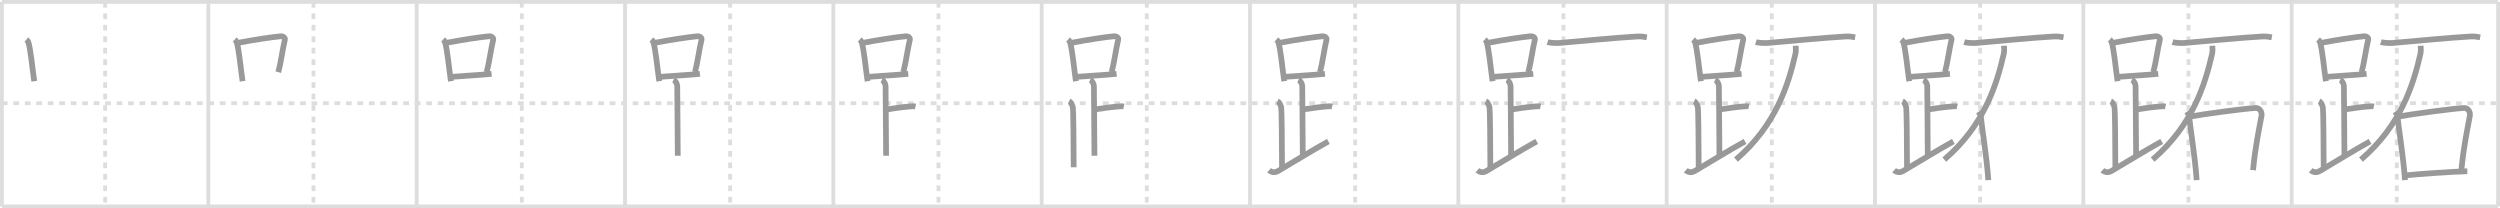<svg width="1308px" height="109px" viewBox="0 0 1308 109" xmlns="http://www.w3.org/2000/svg" xmlns:xlink="http://www.w3.org/1999/xlink" xml:space="preserve" version="1.1" baseProfile="full">
<line x1="1" y1="1" x2="1307" y2="1" style="stroke:#ddd;stroke-width:2"></line>
<line x1="1" y1="1" x2="1" y2="108" style="stroke:#ddd;stroke-width:2"></line>
<line x1="1" y1="108" x2="1307" y2="108" style="stroke:#ddd;stroke-width:2"></line>
<line x1="1307" y1="1" x2="1307" y2="108" style="stroke:#ddd;stroke-width:2"></line>
<line x1="109" y1="1" x2="109" y2="108" style="stroke:#ddd;stroke-width:2"></line>
<line x1="218" y1="1" x2="218" y2="108" style="stroke:#ddd;stroke-width:2"></line>
<line x1="327" y1="1" x2="327" y2="108" style="stroke:#ddd;stroke-width:2"></line>
<line x1="436" y1="1" x2="436" y2="108" style="stroke:#ddd;stroke-width:2"></line>
<line x1="545" y1="1" x2="545" y2="108" style="stroke:#ddd;stroke-width:2"></line>
<line x1="654" y1="1" x2="654" y2="108" style="stroke:#ddd;stroke-width:2"></line>
<line x1="763" y1="1" x2="763" y2="108" style="stroke:#ddd;stroke-width:2"></line>
<line x1="872" y1="1" x2="872" y2="108" style="stroke:#ddd;stroke-width:2"></line>
<line x1="981" y1="1" x2="981" y2="108" style="stroke:#ddd;stroke-width:2"></line>
<line x1="1090" y1="1" x2="1090" y2="108" style="stroke:#ddd;stroke-width:2"></line>
<line x1="1199" y1="1" x2="1199" y2="108" style="stroke:#ddd;stroke-width:2"></line>
<line x1="1" y1="54" x2="1307" y2="54" style="stroke:#ddd;stroke-width:2;stroke-dasharray:3 3"></line>
<line x1="55" y1="1" x2="55" y2="108" style="stroke:#ddd;stroke-width:2;stroke-dasharray:3 3"></line>
<line x1="164" y1="1" x2="164" y2="108" style="stroke:#ddd;stroke-width:2;stroke-dasharray:3 3"></line>
<line x1="273" y1="1" x2="273" y2="108" style="stroke:#ddd;stroke-width:2;stroke-dasharray:3 3"></line>
<line x1="382" y1="1" x2="382" y2="108" style="stroke:#ddd;stroke-width:2;stroke-dasharray:3 3"></line>
<line x1="491" y1="1" x2="491" y2="108" style="stroke:#ddd;stroke-width:2;stroke-dasharray:3 3"></line>
<line x1="600" y1="1" x2="600" y2="108" style="stroke:#ddd;stroke-width:2;stroke-dasharray:3 3"></line>
<line x1="709" y1="1" x2="709" y2="108" style="stroke:#ddd;stroke-width:2;stroke-dasharray:3 3"></line>
<line x1="818" y1="1" x2="818" y2="108" style="stroke:#ddd;stroke-width:2;stroke-dasharray:3 3"></line>
<line x1="927" y1="1" x2="927" y2="108" style="stroke:#ddd;stroke-width:2;stroke-dasharray:3 3"></line>
<line x1="1036" y1="1" x2="1036" y2="108" style="stroke:#ddd;stroke-width:2;stroke-dasharray:3 3"></line>
<line x1="1145" y1="1" x2="1145" y2="108" style="stroke:#ddd;stroke-width:2;stroke-dasharray:3 3"></line>
<line x1="1254" y1="1" x2="1254" y2="108" style="stroke:#ddd;stroke-width:2;stroke-dasharray:3 3"></line>
<path d="M13.78,20.71c0.37,0.32,0.75,0.58,0.91,0.97c1.28,3.13,2.35,15.2,3.23,20.82" style="fill:none;stroke:#999;stroke-width:3"></path>

<path d="M122.78,20.71c0.37,0.32,0.75,0.58,0.91,0.97c1.28,3.13,2.35,15.2,3.23,20.82" style="fill:none;stroke:#999;stroke-width:3"></path>
<path d="M124.61,22.4c8.76-1.68,17.79-3,22.13-3.41c1.58-0.15,2.54,0.89,2.31,1.77c-1.04,4.06-2.15,12.35-3.43,17" style="fill:none;stroke:#999;stroke-width:3"></path>

<path d="M231.78,20.71c0.37,0.32,0.75,0.58,0.91,0.97c1.28,3.13,2.35,15.2,3.23,20.82" style="fill:none;stroke:#999;stroke-width:3"></path>
<path d="M233.61,22.4c8.76-1.68,17.79-3,22.13-3.41c1.58-0.15,2.54,0.89,2.31,1.77c-1.04,4.06-2.15,12.35-3.43,17" style="fill:none;stroke:#999;stroke-width:3"></path>
<path d="M236.56,40.19c5.09-0.46,13.65-0.84,20.64-1.55" style="fill:none;stroke:#999;stroke-width:3"></path>

<path d="M340.78,20.71c0.37,0.32,0.75,0.58,0.91,0.97c1.28,3.13,2.35,15.2,3.23,20.82" style="fill:none;stroke:#999;stroke-width:3"></path>
<path d="M342.61,22.4c8.76-1.68,17.79-3,22.13-3.41c1.58-0.15,2.54,0.89,2.31,1.77c-1.04,4.06-2.15,12.35-3.43,17" style="fill:none;stroke:#999;stroke-width:3"></path>
<path d="M345.56,40.19c5.09-0.46,13.65-0.84,20.64-1.55" style="fill:none;stroke:#999;stroke-width:3"></path>
<path d="M352.37,41.74c1.09,0.5,1.96,2.23,1.96,3.25c0,5.51,0.28,26.51,0.28,36.5" style="fill:none;stroke:#999;stroke-width:3"></path>

<path d="M449.78,20.71c0.37,0.32,0.75,0.58,0.91,0.97c1.28,3.13,2.35,15.2,3.23,20.82" style="fill:none;stroke:#999;stroke-width:3"></path>
<path d="M451.61,22.4c8.76-1.68,17.79-3,22.13-3.41c1.58-0.15,2.54,0.89,2.31,1.77c-1.04,4.06-2.15,12.35-3.43,17" style="fill:none;stroke:#999;stroke-width:3"></path>
<path d="M454.56,40.19c5.09-0.46,13.65-0.84,20.64-1.55" style="fill:none;stroke:#999;stroke-width:3"></path>
<path d="M461.37,41.74c1.09,0.5,1.96,2.23,1.96,3.25c0,5.51,0.28,26.51,0.28,36.5" style="fill:none;stroke:#999;stroke-width:3"></path>
<path d="M463.88,57.24c3.37-0.49,8.37-1.24,11.85-1.5c1.74-0.13,2.18-0.25,3.26,0" style="fill:none;stroke:#999;stroke-width:3"></path>

<path d="M558.78,20.71c0.37,0.32,0.75,0.58,0.91,0.97c1.28,3.13,2.35,15.2,3.23,20.82" style="fill:none;stroke:#999;stroke-width:3"></path>
<path d="M560.61,22.4c8.76-1.68,17.79-3,22.13-3.41c1.58-0.15,2.54,0.89,2.31,1.77c-1.04,4.06-2.15,12.35-3.43,17" style="fill:none;stroke:#999;stroke-width:3"></path>
<path d="M563.56,40.19c5.09-0.46,13.65-0.84,20.64-1.55" style="fill:none;stroke:#999;stroke-width:3"></path>
<path d="M570.37,41.74c1.09,0.5,1.96,2.23,1.96,3.25c0,5.51,0.28,26.51,0.28,36.5" style="fill:none;stroke:#999;stroke-width:3"></path>
<path d="M572.88,57.24c3.37-0.49,8.37-1.24,11.85-1.5c1.74-0.13,2.18-0.25,3.26,0" style="fill:none;stroke:#999;stroke-width:3"></path>
<path d="M559.37,52.99c1.09,0.5,1.74,2.25,1.96,3.25c0.22,1,0.42,19.51,0.42,31.26" style="fill:none;stroke:#999;stroke-width:3"></path>

<path d="M667.78,20.71c0.37,0.32,0.75,0.58,0.91,0.97c1.28,3.13,2.35,15.2,3.23,20.82" style="fill:none;stroke:#999;stroke-width:3"></path>
<path d="M669.61,22.4c8.76-1.68,17.79-3,22.13-3.41c1.58-0.15,2.54,0.89,2.31,1.77c-1.04,4.06-2.15,12.35-3.43,17" style="fill:none;stroke:#999;stroke-width:3"></path>
<path d="M672.56,40.19c5.09-0.46,13.65-0.84,20.64-1.55" style="fill:none;stroke:#999;stroke-width:3"></path>
<path d="M679.37,41.74c1.09,0.5,1.96,2.23,1.96,3.25c0,5.51,0.28,26.51,0.28,36.5" style="fill:none;stroke:#999;stroke-width:3"></path>
<path d="M681.88,57.24c3.37-0.49,8.37-1.24,11.85-1.5c1.74-0.13,2.18-0.25,3.26,0" style="fill:none;stroke:#999;stroke-width:3"></path>
<path d="M668.37,52.99c1.09,0.5,1.74,2.25,1.96,3.25c0.22,1,0.42,19.51,0.42,31.26" style="fill:none;stroke:#999;stroke-width:3"></path>
<path d="M664.0,89.07c0.75,0.68,2.5,1.68,4.7,0.4C676.78,84.77,685.94,79,695.0,73.99" style="fill:none;stroke:#999;stroke-width:3"></path>

<path d="M776.78,20.71c0.37,0.32,0.75,0.58,0.91,0.97c1.28,3.13,2.35,15.2,3.23,20.82" style="fill:none;stroke:#999;stroke-width:3"></path>
<path d="M778.61,22.4c8.76-1.68,17.79-3,22.13-3.41c1.58-0.15,2.54,0.89,2.31,1.77c-1.04,4.06-2.15,12.35-3.43,17" style="fill:none;stroke:#999;stroke-width:3"></path>
<path d="M781.56,40.19c5.09-0.46,13.65-0.84,20.64-1.55" style="fill:none;stroke:#999;stroke-width:3"></path>
<path d="M788.37,41.74c1.09,0.5,1.96,2.23,1.96,3.25c0,5.51,0.28,26.51,0.28,36.5" style="fill:none;stroke:#999;stroke-width:3"></path>
<path d="M790.88,57.24c3.37-0.49,8.37-1.24,11.85-1.5c1.74-0.13,2.18-0.25,3.26,0" style="fill:none;stroke:#999;stroke-width:3"></path>
<path d="M777.37,52.99c1.09,0.5,1.74,2.25,1.96,3.25c0.22,1,0.42,19.51,0.42,31.26" style="fill:none;stroke:#999;stroke-width:3"></path>
<path d="M773.0,89.07c0.75,0.68,2.5,1.68,4.7,0.4C785.78,84.77,794.94,79,804.0,73.99" style="fill:none;stroke:#999;stroke-width:3"></path>
<path d="M809.68,22.02c1.48,0.46,4.79,0.58,6.26,0.46C834.48,20.88,842.06,20,856.44,19.1c2.46-0.15,3.95,0.22,5.18,0.44" style="fill:none;stroke:#999;stroke-width:3"></path>

<path d="M885.78,20.71c0.37,0.32,0.75,0.58,0.91,0.97c1.28,3.13,2.35,15.2,3.23,20.82" style="fill:none;stroke:#999;stroke-width:3"></path>
<path d="M887.61,22.4c8.76-1.68,17.79-3,22.13-3.41c1.58-0.15,2.54,0.89,2.31,1.77c-1.04,4.06-2.15,12.35-3.43,17" style="fill:none;stroke:#999;stroke-width:3"></path>
<path d="M890.56,40.19c5.09-0.46,13.65-0.84,20.64-1.55" style="fill:none;stroke:#999;stroke-width:3"></path>
<path d="M897.37,41.74c1.09,0.5,1.96,2.23,1.96,3.25c0,5.51,0.28,26.51,0.28,36.5" style="fill:none;stroke:#999;stroke-width:3"></path>
<path d="M899.88,57.24c3.37-0.49,8.37-1.24,11.85-1.5c1.74-0.13,2.18-0.25,3.26,0" style="fill:none;stroke:#999;stroke-width:3"></path>
<path d="M886.37,52.99c1.09,0.5,1.74,2.25,1.96,3.25c0.22,1,0.42,19.51,0.42,31.26" style="fill:none;stroke:#999;stroke-width:3"></path>
<path d="M882.0,89.07c0.75,0.68,2.5,1.68,4.7,0.4C894.78,84.77,903.94,79,913.0,73.99" style="fill:none;stroke:#999;stroke-width:3"></path>
<path d="M918.68,22.02c1.48,0.46,4.79,0.58,6.26,0.46C943.48,20.88,951.06,20,965.44,19.1c2.46-0.15,3.95,0.22,5.18,0.44" style="fill:none;stroke:#999;stroke-width:3"></path>
<path d="M939.49,23.93c0.06,1.06,0.22,2.76-0.12,4.26C935.75,44,929.25,65.5,908.25,83.5" style="fill:none;stroke:#999;stroke-width:3"></path>

<path d="M994.78,20.71c0.37,0.32,0.75,0.58,0.91,0.97c1.28,3.13,2.35,15.2,3.23,20.82" style="fill:none;stroke:#999;stroke-width:3"></path>
<path d="M996.61,22.4c8.76-1.68,17.79-3,22.13-3.41c1.58-0.15,2.54,0.89,2.31,1.77c-1.04,4.06-2.15,12.35-3.43,17" style="fill:none;stroke:#999;stroke-width:3"></path>
<path d="M999.56,40.19c5.09-0.46,13.65-0.84,20.64-1.55" style="fill:none;stroke:#999;stroke-width:3"></path>
<path d="M1006.37,41.74c1.09,0.5,1.96,2.23,1.96,3.25c0,5.51,0.28,26.51,0.28,36.5" style="fill:none;stroke:#999;stroke-width:3"></path>
<path d="M1008.88,57.24c3.37-0.49,8.37-1.24,11.85-1.5c1.74-0.13,2.18-0.25,3.26,0" style="fill:none;stroke:#999;stroke-width:3"></path>
<path d="M995.37,52.99c1.09,0.5,1.74,2.25,1.96,3.25c0.22,1,0.42,19.51,0.42,31.26" style="fill:none;stroke:#999;stroke-width:3"></path>
<path d="M991.0,89.07c0.75,0.68,2.5,1.68,4.7,0.4C1003.78,84.77,1012.94,79,1022.0,73.99" style="fill:none;stroke:#999;stroke-width:3"></path>
<path d="M1027.68,22.02c1.48,0.46,4.79,0.58,6.26,0.46C1052.48,20.88,1060.06,20,1074.44,19.1c2.46-0.15,3.95,0.22,5.18,0.44" style="fill:none;stroke:#999;stroke-width:3"></path>
<path d="M1048.49,23.93c0.06,1.06,0.22,2.76-0.12,4.26C1044.75,44,1038.25,65.5,1017.25,83.5" style="fill:none;stroke:#999;stroke-width:3"></path>
<path d="M1035.13,58.5c0.49,0.74,1.12,1.29,1.21,2.26c0.67,7.03,3.01,20.18,3.95,33.48" style="fill:none;stroke:#999;stroke-width:3"></path>

<path d="M1103.78,20.71c0.37,0.32,0.75,0.58,0.91,0.97c1.28,3.13,2.35,15.2,3.23,20.82" style="fill:none;stroke:#999;stroke-width:3"></path>
<path d="M1105.61,22.4c8.76-1.68,17.79-3,22.13-3.41c1.58-0.15,2.54,0.89,2.31,1.77c-1.04,4.06-2.15,12.35-3.43,17" style="fill:none;stroke:#999;stroke-width:3"></path>
<path d="M1108.56,40.19c5.09-0.46,13.65-0.84,20.64-1.55" style="fill:none;stroke:#999;stroke-width:3"></path>
<path d="M1115.37,41.74c1.09,0.5,1.96,2.23,1.96,3.25c0,5.51,0.28,26.51,0.28,36.5" style="fill:none;stroke:#999;stroke-width:3"></path>
<path d="M1117.88,57.24c3.37-0.49,8.37-1.24,11.85-1.5c1.74-0.13,2.18-0.25,3.26,0" style="fill:none;stroke:#999;stroke-width:3"></path>
<path d="M1104.37,52.99c1.09,0.5,1.74,2.25,1.96,3.25c0.22,1,0.42,19.51,0.42,31.26" style="fill:none;stroke:#999;stroke-width:3"></path>
<path d="M1100.0,89.07c0.75,0.68,2.5,1.68,4.7,0.4C1112.78,84.77,1121.94,79,1131.0,73.99" style="fill:none;stroke:#999;stroke-width:3"></path>
<path d="M1136.68,22.02c1.48,0.46,4.79,0.58,6.26,0.46C1161.48,20.88,1169.06,20,1183.44,19.1c2.46-0.15,3.95,0.22,5.18,0.44" style="fill:none;stroke:#999;stroke-width:3"></path>
<path d="M1157.49,23.93c0.06,1.06,0.22,2.76-0.12,4.26C1153.75,44,1147.25,65.5,1126.25,83.5" style="fill:none;stroke:#999;stroke-width:3"></path>
<path d="M1144.13,58.5c0.49,0.74,1.12,1.29,1.21,2.26c0.67,7.03,3.01,20.18,3.95,33.48" style="fill:none;stroke:#999;stroke-width:3"></path>
<path d="M1144.98,61.13c7.49-1.41,30.07-4.42,35.18-4.64c2.11-0.09,3.44,2.1,3.07,4.13c-1.29,7-3.33,16.41-4.42,28.39" style="fill:none;stroke:#999;stroke-width:3"></path>

<path d="M1212.78,20.71c0.37,0.32,0.75,0.58,0.91,0.97c1.28,3.13,2.35,15.2,3.23,20.82" style="fill:none;stroke:#999;stroke-width:3"></path>
<path d="M1214.61,22.4c8.76-1.68,17.79-3,22.13-3.41c1.58-0.15,2.54,0.89,2.31,1.77c-1.04,4.06-2.15,12.35-3.43,17" style="fill:none;stroke:#999;stroke-width:3"></path>
<path d="M1217.56,40.19c5.09-0.46,13.65-0.84,20.64-1.55" style="fill:none;stroke:#999;stroke-width:3"></path>
<path d="M1224.37,41.74c1.09,0.5,1.96,2.23,1.96,3.25c0,5.51,0.28,26.51,0.28,36.5" style="fill:none;stroke:#999;stroke-width:3"></path>
<path d="M1226.88,57.24c3.37-0.49,8.37-1.24,11.85-1.5c1.74-0.13,2.18-0.25,3.26,0" style="fill:none;stroke:#999;stroke-width:3"></path>
<path d="M1213.37,52.99c1.09,0.5,1.74,2.25,1.96,3.25c0.22,1,0.42,19.51,0.42,31.26" style="fill:none;stroke:#999;stroke-width:3"></path>
<path d="M1209.0,89.07c0.75,0.68,2.5,1.68,4.7,0.4C1221.78,84.77,1230.94,79,1240.0,73.99" style="fill:none;stroke:#999;stroke-width:3"></path>
<path d="M1245.68,22.02c1.48,0.46,4.79,0.58,6.26,0.46C1270.48,20.88,1278.06,20,1292.44,19.1c2.46-0.15,3.95,0.22,5.18,0.44" style="fill:none;stroke:#999;stroke-width:3"></path>
<path d="M1266.49,23.93c0.06,1.06,0.22,2.76-0.12,4.26C1262.75,44,1256.25,65.5,1235.25,83.5" style="fill:none;stroke:#999;stroke-width:3"></path>
<path d="M1253.13,58.5c0.49,0.74,1.12,1.29,1.21,2.26c0.67,7.03,3.01,20.18,3.95,33.48" style="fill:none;stroke:#999;stroke-width:3"></path>
<path d="M1253.98,61.13c7.49-1.41,30.07-4.42,35.18-4.64c2.11-0.09,3.44,2.1,3.07,4.13c-1.29,7-3.33,16.41-4.42,28.39" style="fill:none;stroke:#999;stroke-width:3"></path>
<path d="M1258.15,91.81c5.99-0.71,25.11-2.01,32.75-2.22" style="fill:none;stroke:#999;stroke-width:3"></path>

</svg>